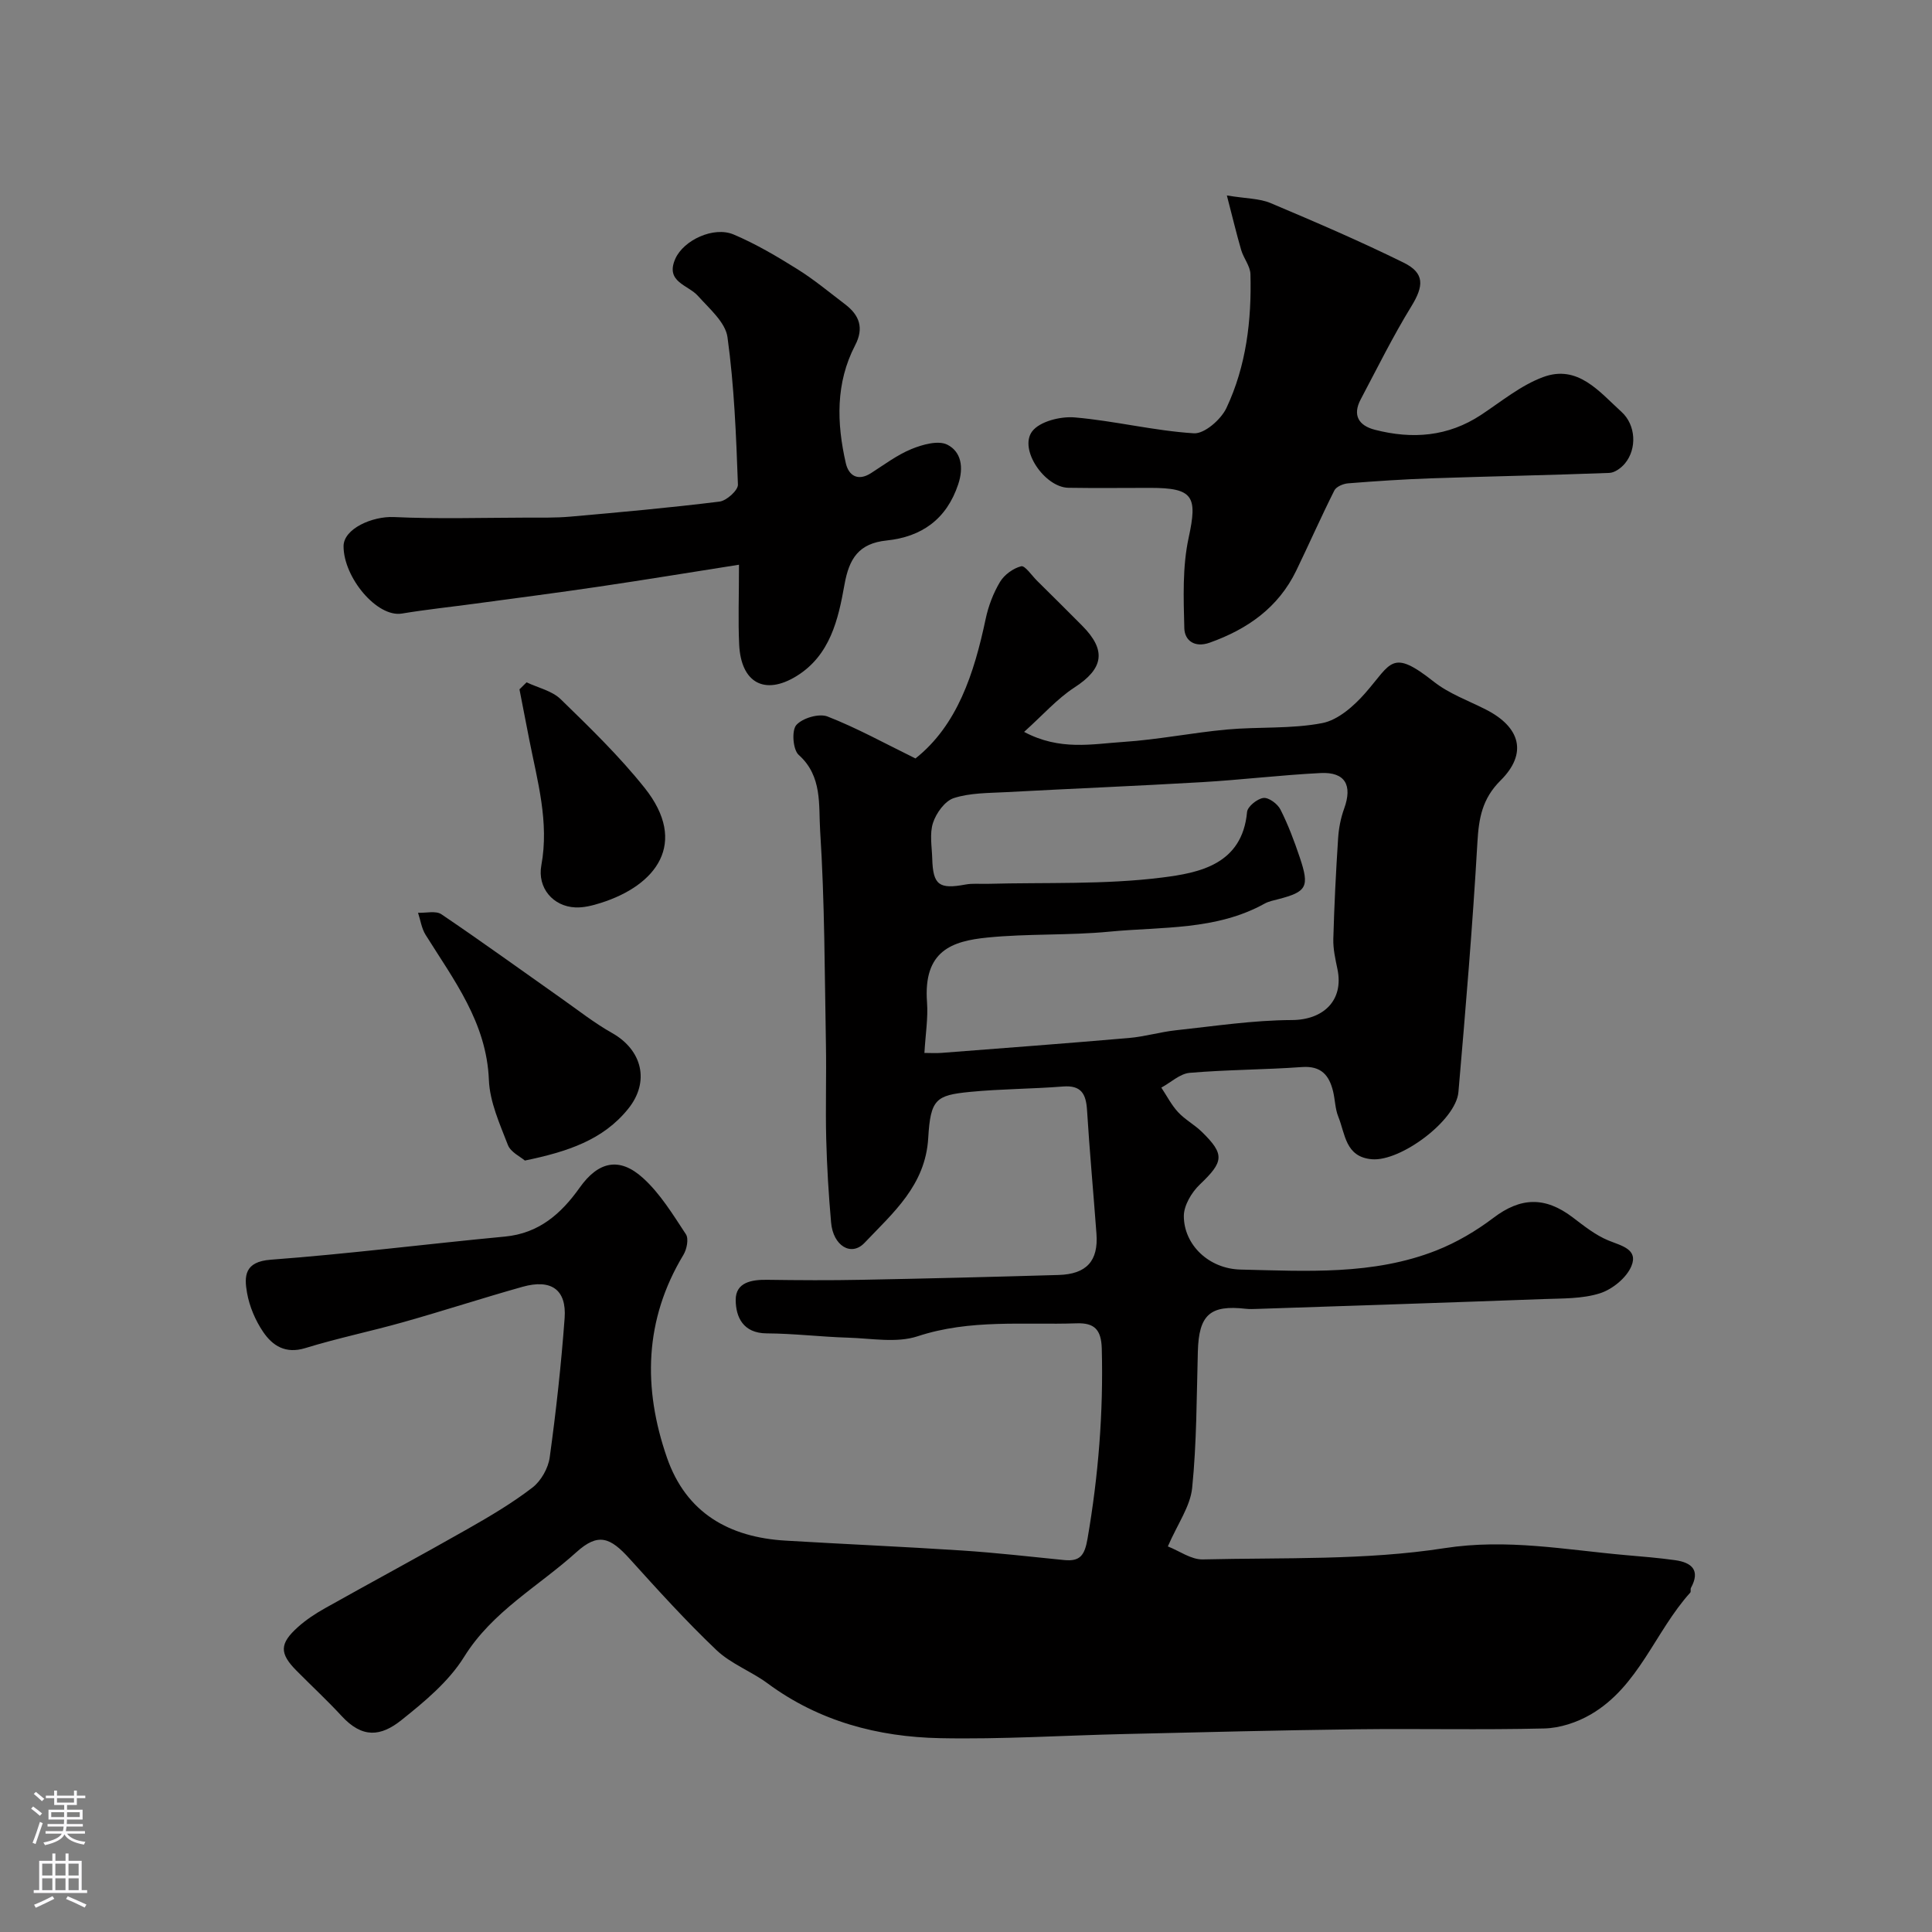 <svg enable-background="new 0 0 400 400" viewBox="0 0 400 400" xmlns="http://www.w3.org/2000/svg"><rect x="0" y="0" width="400" height="400" fill="#808080" stroke="none"/><g fill="#010000"><path d="m241.79 320.17c2.36.92 4.83 2.75 7.24 2.69 16.7-.4 33.62.22 50.03-2.33 12.95-2.01 25.06.34 37.52 1.44 3.42.3 6.85.57 10.25 1.05s5.27 2.06 3.26 5.74c-.15.27.04.77-.14.97-7.3 8.08-10.66 19.45-20.61 25.23-2.84 1.65-6.37 2.82-9.62 2.9-12.99.32-25.99.01-38.99.17-15.93.2-31.87.61-47.8.98-12.77.29-25.54 1.12-38.3.86-12.87-.26-25.06-3.48-35.7-11.34-3.39-2.51-7.61-4.05-10.61-6.91-6.29-5.98-12.13-12.44-17.95-18.88-4.05-4.49-6.53-5.44-11.03-1.38-7.84 7.09-17.38 12.22-23.26 21.69-3.17 5.1-8.18 9.26-12.97 13.08-4.28 3.42-8.09 3.81-12.39-.86-2.98-3.23-6.22-6.23-9.32-9.36-3.56-3.59-3.56-5.6.29-9.05 1.68-1.51 3.63-2.79 5.61-3.9 9.82-5.51 19.74-10.84 29.53-16.41 4.61-2.62 9.21-5.34 13.4-8.56 1.78-1.37 3.27-4 3.58-6.24 1.32-9.58 2.38-19.21 3.09-28.85.43-5.9-2.78-8.15-8.72-6.48-8.26 2.32-16.43 4.99-24.7 7.32-6.73 1.9-13.6 3.31-20.28 5.37-4.08 1.25-6.77-.48-8.72-3.36-1.61-2.37-2.83-5.25-3.33-8.06-.62-3.48-.54-6.47 4.9-6.88 16.19-1.21 32.32-3.26 48.49-4.79 7.05-.67 11.64-4.73 15.47-10.12 3.86-5.45 8.23-6.43 13.11-2.01 3.57 3.23 6.2 7.57 8.89 11.65.62.94.18 3.12-.52 4.27-8.12 13.46-8.4 27.59-3.4 41.99 3.98 11.45 12.87 16.48 24.54 17.17 12.19.73 24.4 1.25 36.59 2.05 7.04.46 14.06 1.27 21.08 1.97 3.33.33 4.26-.96 4.86-4.41 2.25-13.06 3.3-26.13 2.95-39.38-.11-3.96-1.56-5.34-5.2-5.22-11 .37-22.03-.91-32.92 2.68-4.37 1.44-9.59.43-14.41.29-5.62-.17-11.23-.86-16.85-.89-4.88-.03-6.4-3.38-6.41-6.93-.01-3.66 3.33-4.21 6.55-4.16 6.5.09 13 .13 19.5 0 13.6-.26 27.2-.6 40.8-1 5.79-.17 8.26-2.91 7.84-8.53-.63-8.53-1.42-17.05-1.95-25.59-.21-3.35-1.18-5.21-5-4.9-6.41.51-12.88.49-19.28 1.12-7 .69-8.13 1.5-8.6 9.53-.57 9.82-7.28 15.49-13.18 21.71-2.77 2.92-6.51.61-6.93-4.19-.51-5.75-.86-11.52-1.01-17.29-.17-6.52.06-13.05-.06-19.58-.27-14.77-.25-29.56-1.2-44.28-.34-5.23.52-11.26-4.44-15.68-1.19-1.06-1.49-5.03-.5-6.17 1.27-1.45 4.7-2.46 6.46-1.78 6.08 2.37 11.84 5.56 18.22 8.69 8.65-6.86 12.13-17.55 14.53-28.88.56-2.66 1.58-5.35 2.97-7.67.89-1.48 2.72-2.82 4.38-3.24.78-.2 2.17 1.88 3.25 2.96 3.13 3.09 6.25 6.19 9.35 9.31 5.14 5.15 4.44 8.93-1.56 12.82-3.6 2.34-6.54 5.71-10.43 9.2 7.41 3.95 14.1 2.5 20.53 2.08 7.17-.47 14.28-1.91 21.45-2.57 6.58-.6 13.32-.09 19.74-1.33 3.29-.63 6.59-3.56 8.95-6.26 5.4-6.17 5.39-9.24 14.17-2.3 3.13 2.47 7.1 3.89 10.72 5.73 7.23 3.66 8.7 9.12 3.1 14.69-3.83 3.8-4.52 7.83-4.81 12.85-.99 17.25-2.44 34.47-3.93 51.69-.51 5.89-11.97 14.4-17.91 13.9-5.53-.47-5.51-5.25-6.96-8.81-.66-1.63-.66-3.51-1.08-5.25-.81-3.34-2.47-5.31-6.43-5.03-7.74.56-15.53.54-23.26 1.2-2.03.18-3.91 2-5.87 3.06 1.14 1.71 2.09 3.59 3.46 5.07 1.43 1.55 3.39 2.59 4.91 4.07 4.82 4.7 4.55 6.2-.4 10.92-1.7 1.62-3.32 4.34-3.31 6.55.02 5.89 5.12 10.9 11.74 11.06 13.64.31 27.47 1.2 40.55-3.96 4.18-1.65 8.22-4.03 11.81-6.75 5.59-4.24 10.65-4.48 16.42-.09 2.33 1.77 4.7 3.67 7.37 4.77 2.7 1.11 6.22 1.8 4.78 5.3-1 2.43-3.94 4.82-6.51 5.64-3.67 1.17-7.79 1.05-11.73 1.2-19.7.73-39.4 1.37-59.1 2.03-.83.03-1.68.07-2.5-.02-7.42-.85-9.73 1.26-9.93 8.87-.26 9.42-.23 18.89-1.18 28.25-.4 3.82-3.01 7.41-5.03 12.08zm-50.4-102.17c1.25 0 2.4.08 3.53-.01 12.95-1 25.91-1.97 38.86-3.09 3.24-.28 6.42-1.24 9.65-1.59 8-.86 16.02-2.09 24.04-2.12 6.5-.02 10.78-4.05 9.44-10.51-.43-2.07-.92-4.2-.86-6.29.19-6.94.54-13.87.99-20.8.13-2.08.54-4.21 1.25-6.17 1.76-4.85.22-7.62-4.87-7.37-8.21.41-16.39 1.41-24.6 1.89-13.53.79-27.07 1.34-40.6 2.07-3.61.19-7.37.14-10.73 1.22-1.85.59-3.66 3.1-4.32 5.13-.74 2.25-.23 4.94-.16 7.44.16 5.45 1.42 6.35 6.9 5.33 1.45-.27 2.99-.1 4.48-.14 12.09-.33 24.29.2 36.24-1.31 7.6-.96 16.56-2.66 17.56-13.56.1-1.13 2.11-2.75 3.38-2.91 1.1-.14 2.94 1.22 3.53 2.39 1.61 3.18 2.87 6.55 4.01 9.94 2.05 6.1 1.45 7.1-4.51 8.64-.94.24-1.94.44-2.77.9-10.05 5.58-21.29 4.76-32.13 5.81-8.39.81-16.9.38-25.28 1.22-7.32.73-13.29 2.72-12.49 13.41.24 3.24-.31 6.53-.54 10.48z"/><path d="m153 116.92c-10.26 1.61-19.59 3.15-28.95 4.53-8.58 1.27-17.18 2.38-25.77 3.54-5.02.68-10.07 1.21-15.07 2.04-5.14.85-12.08-7.45-12.08-13.94 0-3.64 5.99-6.24 10.41-6.04 9.02.42 18.07.14 27.11.12 3.16-.01 6.33.07 9.47-.21 10.3-.91 20.59-1.84 30.85-3.11 1.46-.18 3.86-2.35 3.81-3.52-.37-10.19-.77-20.43-2.16-30.51-.42-3.08-3.75-5.91-6.1-8.54-2.07-2.33-6.85-2.88-4.7-7.71 1.71-3.85 7.94-6.77 12.07-5.02 4.6 1.95 8.97 4.53 13.22 7.19 3.46 2.16 6.62 4.8 9.87 7.27 2.96 2.25 3.93 4.9 2.07 8.47-4.07 7.83-3.83 16.13-1.93 24.43.58 2.53 2.47 3.8 5.21 2.05 2.75-1.76 5.42-3.78 8.4-5 2.28-.93 5.54-1.84 7.41-.89 2.87 1.46 3.42 4.67 2.25 8.19-2.42 7.28-7.61 10.89-14.81 11.64-5.81.6-7.78 3.76-8.74 9.14-1.28 7.21-2.97 14.65-9.93 18.94-6.6 4.06-11.48 1.38-11.87-6.49-.24-4.96-.04-9.94-.04-16.57z"/><path d="m254.01 40.47c4.06.66 6.76.61 9.04 1.57 9.27 3.91 18.53 7.89 27.56 12.34 4.41 2.17 4.17 4.85 1.59 9.05-3.82 6.22-7.06 12.79-10.48 19.25-1.75 3.3-.41 5.44 2.94 6.3 7.72 1.99 15.12 1.45 21.99-3.09 4.18-2.76 8.21-6.1 12.81-7.81 7.21-2.69 11.65 3.02 16.26 7.2 2.98 2.7 3.23 7.63.71 10.67-.77.93-2.1 1.91-3.21 1.96-12.28.47-24.56.7-36.84 1.12-5.77.2-11.53.58-17.28 1.04-1.01.08-2.45.69-2.84 1.48-2.75 5.47-5.22 11.08-7.89 16.6-3.71 7.65-10.09 12.12-17.92 14.91-3.12 1.11-5.18-.45-5.25-2.99-.16-6.25-.41-12.71.9-18.75 1.85-8.52 1-10.31-7.92-10.31-5.66 0-11.32.07-16.98-.02-4.89-.08-10.31-7.95-7.5-11.68 1.56-2.07 5.88-3.14 8.8-2.89 8.26.71 16.42 2.77 24.68 3.29 2.19.14 5.62-2.86 6.74-5.24 4.1-8.7 5.23-18.16 4.97-27.72-.05-1.67-1.41-3.27-1.91-4.97-.98-3.34-1.77-6.72-2.97-11.31z"/><path d="m108.67 240.28c-.91-.79-2.94-1.73-3.52-3.23-1.68-4.36-3.75-8.91-3.93-13.45-.47-11.89-7.26-20.69-13.11-30.06-.83-1.33-1.05-3.03-1.56-4.56 1.64.07 3.69-.47 4.84.31 8.37 5.66 16.56 11.59 24.82 17.41 3.47 2.44 6.83 5.1 10.51 7.17 6.26 3.53 7.87 10.1 3.33 15.71-5.2 6.45-12.55 8.87-21.38 10.7z"/><path d="m109.02 141.27c2.38 1.13 5.27 1.75 7.06 3.49 6.04 5.88 12.14 11.79 17.38 18.36 9.12 11.44 2.42 20.2-9.1 23.83-1.68.53-3.51 1-5.24.92-4.61-.2-7.9-4.04-7.04-8.72 1.65-8.96-.81-17.42-2.5-26.01-.68-3.47-1.35-6.95-2.03-10.42.49-.47.98-.96 1.47-1.45z"/></g><path d="m6.44 374.46.42-.45c.65.47 1.27.95 1.85 1.44l-.45.49c-.65-.56-1.25-1.06-1.82-1.48m.93 7.33-.63-.26c.55-1.36 1.05-2.8 1.52-4.33.19.1.38.19.59.27-.46 1.29-.95 2.73-1.48 4.32m-.38-10.38.44-.42c.43.34 1.01.82 1.74 1.44l-.49.49c-.53-.51-1.09-1.01-1.69-1.51m2.5.35h1.72v-1.04h.59v1.04h3.52v-1.04h.59v1.04h1.75v.53h-1.75v1.42h-2.03v.97h3.22v2.03h-3.24c0 .35-.01.66-.03.93h3.32v.53h-3.37c-.03.27-.08.58-.15.94h3.96v.53h-3.71c.67.92 1.93 1.48 3.79 1.68-.13.24-.23.44-.29.59-2.13-.38-3.48-1.08-4.04-2.12-.43.97-1.77 1.72-4.03 2.23-.09-.19-.2-.37-.33-.55 2.1-.42 3.37-1.03 3.81-1.83h-3.36v-.53h3.58c.08-.29.13-.61.16-.94h-3.33v-.53h3.39c.02-.27.04-.58.04-.93h-3.23v-2.03h3.25v-.97h-2.07v-1.42h-1.73zm1.12 3.44v1h2.65c.01-.3.02-.44.01-.4v-.25-.35zm1.19-2h3.52v-.91h-3.52zm4.71 2h-2.63v.59c0 .15-.01.28-.01.4h2.64z" fill="#fbfafc"/><path d="m13.56 383.74h.63v1.52h2.72v6.07h1.13v.6h-11.06v-.6h1.13v-6.07h2.73v-1.52h.63v1.52h2.1v-1.52zm-2.69 8.83.38.56c-1.24.63-2.53 1.25-3.85 1.85-.1-.21-.21-.42-.34-.63 1.36-.55 2.63-1.15 3.81-1.78m-2.13-4.27h2.1v-2.45h-2.1zm0 3.04h2.1v-2.46h-2.1zm2.72-3.04h2.1v-2.45h-2.1zm0 3.04h2.1v-2.46h-2.1zm6.07 3.6c-1.41-.71-2.7-1.3-3.86-1.78l.35-.56c1.45.62 2.75 1.19 3.88 1.72zm-1.25-9.09h-2.1v2.45h2.1zm-2.09 5.49h2.1v-2.45h-2.1z" fill="#fbfafc"/></svg>